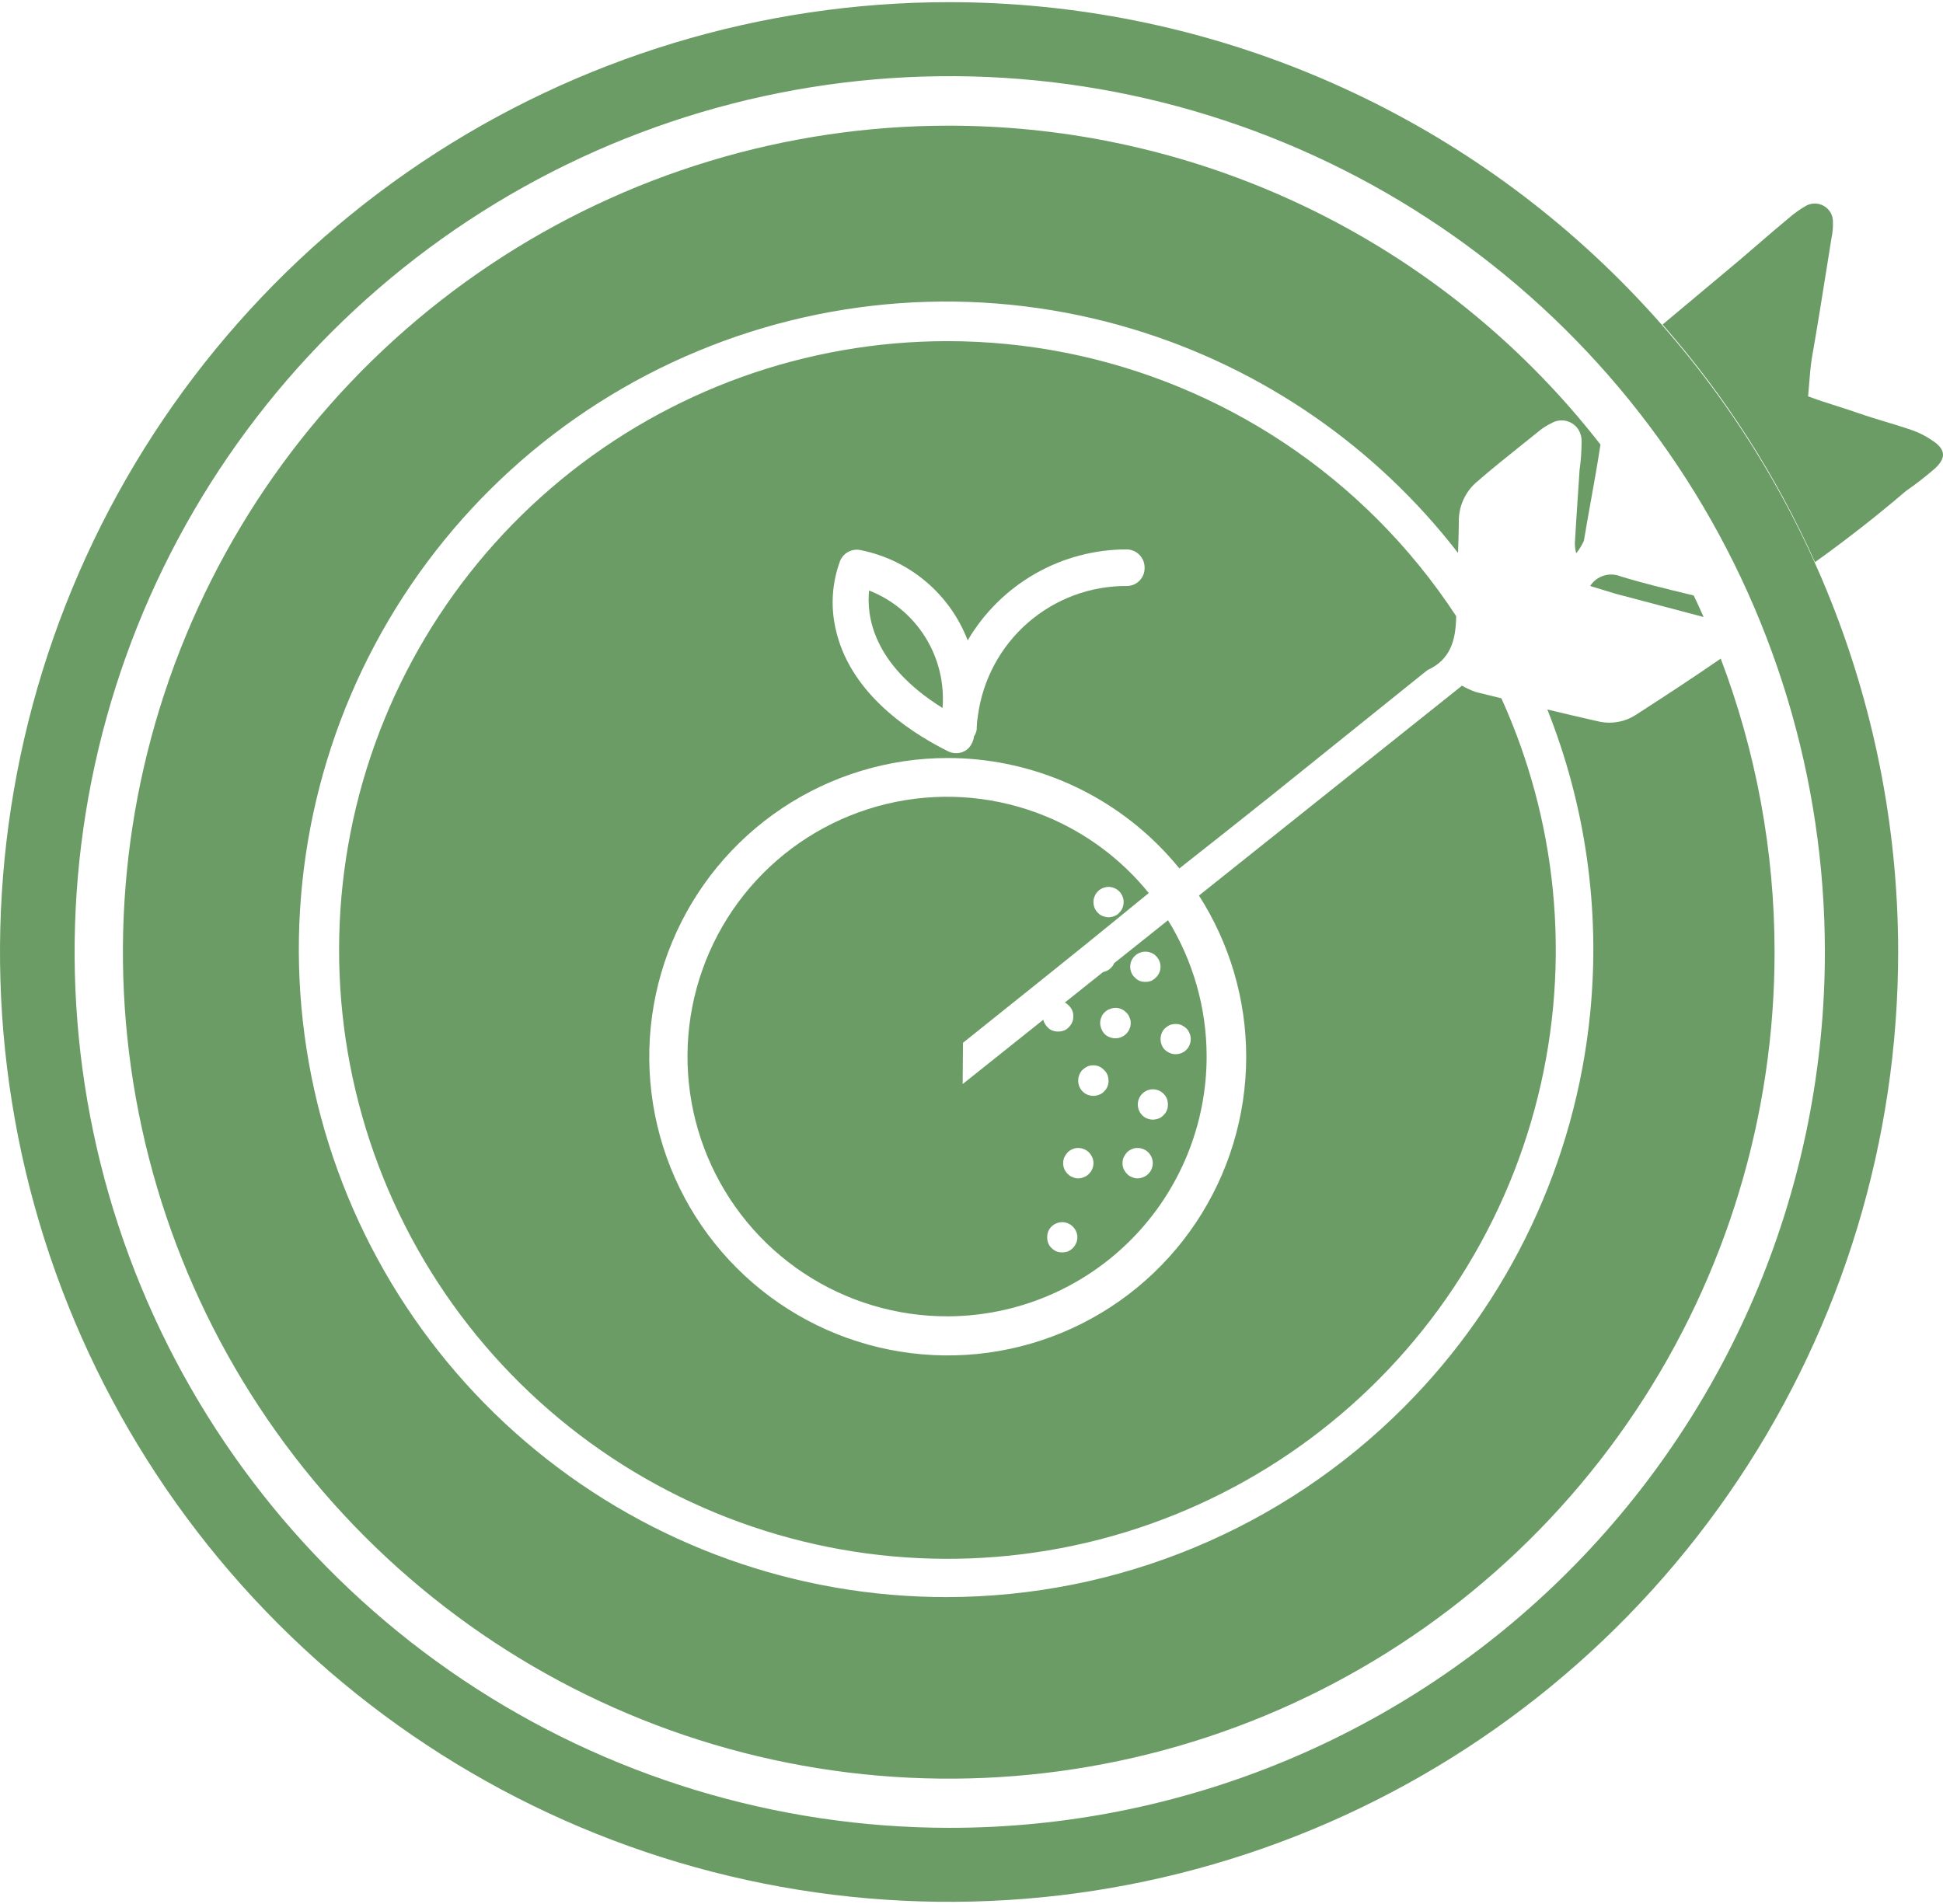 <svg width="500" height="490" viewBox="0 0 500 490" fill="none" xmlns="http://www.w3.org/2000/svg">
<path d="M126.136 68.15C161.096 44.786 202.193 32.325 244.23 32.342C300.57 32.365 354.595 54.779 394.429 94.656C400.672 100.906 406.487 107.504 411.854 114.406C411.118 119.257 410.256 124.062 409.393 128.866C408.779 132.288 408.164 135.709 407.596 139.146C407.086 140.311 406.418 141.401 405.611 142.385C405.38 141.541 405.264 140.669 405.266 139.794C405.474 136.019 405.729 132.229 405.984 128.441C406.152 125.946 406.32 123.451 406.474 120.964C406.821 118.532 406.994 116.078 406.992 113.622C407.033 112.593 406.778 111.574 406.259 110.685C405.559 109.518 404.426 108.676 403.108 108.344C401.789 108.012 400.393 108.217 399.225 108.914C398.251 109.383 397.326 109.947 396.464 110.599C394.981 111.798 393.491 112.987 392.003 114.177C387.86 117.487 383.721 120.795 379.721 124.289C378.303 125.58 377.182 127.164 376.437 128.931C375.692 130.699 375.34 132.607 375.406 134.525C375.379 137.119 375.298 139.712 375.202 142.307C354.079 114.976 324.921 94.809 291.697 84.747C254.811 73.576 215.195 75.553 179.602 90.341C144.009 105.129 114.641 131.813 96.503 165.845C78.364 199.877 72.577 239.152 80.129 276.976C87.681 314.8 108.103 348.832 137.917 373.274C167.73 397.715 205.088 411.053 243.626 411.015C287.773 410.97 330.096 393.386 361.296 362.126C388.532 334.837 405.471 298.94 409.226 260.552C411.834 233.887 407.97 207.167 398.184 182.59C402.63 183.659 407.077 184.704 411.523 185.703C414.744 186.397 418.109 185.792 420.887 184.018C428.243 179.277 435.599 174.467 442.802 169.496C451.872 193.389 456.653 218.948 456.658 245C456.666 287.074 444.208 328.205 420.858 363.191C397.508 398.177 364.316 425.446 325.479 441.549C286.643 457.652 243.908 461.866 202.679 453.656C161.45 445.447 123.58 425.184 93.858 395.43C64.137 365.677 43.899 327.769 35.706 286.502C27.512 245.235 31.73 202.463 47.827 163.596C63.924 124.729 91.175 91.513 126.136 68.15Z" fill="#6B9C66"/>
<path d="M438.402 158.793C437.578 156.933 436.727 155.085 435.849 153.248C435.429 153.147 435.009 153.045 434.589 152.944C428.75 151.533 422.903 150.121 417.089 148.345C415.693 147.769 414.139 147.699 412.697 148.149C411.255 148.598 410.015 149.539 409.193 150.807L415.708 152.793L438.402 158.793Z" fill="#6B9C66"/>
<path d="M238.096 163.958C234.692 158.513 229.626 154.31 223.648 151.973C223 158.278 224.338 170.846 242.547 182.205C243.061 175.802 241.501 169.403 238.096 163.958Z" fill="#6B9C66"/>
<path fill-rule="evenodd" clip-rule="evenodd" d="M374.716 158.553C368.842 149.588 362.029 141.196 354.349 133.531C324.959 104.198 285.132 87.747 243.626 87.795C207.406 87.838 172.322 100.449 144.351 123.48C116.38 146.512 97.254 178.538 90.231 214.102C83.209 249.666 88.724 286.567 105.838 318.517C122.953 350.466 150.606 375.488 184.087 389.318C217.568 403.148 254.804 404.93 289.45 394.361C324.097 383.792 354.009 361.525 374.092 331.356C394.174 301.186 403.182 264.981 399.582 228.908C397.872 211.769 393.365 195.164 386.355 179.709C385.684 179.544 385.012 179.379 384.341 179.214C382.83 178.843 381.319 178.472 379.808 178.102C378.564 177.67 377.365 177.12 376.226 176.46L308.533 230.471C316.411 242.767 320.692 257.159 320.692 271.993C320.683 287.199 316.169 302.061 307.72 314.699C299.272 327.337 287.268 337.184 273.227 342.993C259.187 348.802 243.74 350.313 228.842 347.335C213.943 344.357 200.262 337.024 189.528 326.262C178.794 315.501 171.49 301.795 168.539 286.878C165.589 271.961 167.125 256.504 172.953 242.461C178.781 228.418 188.639 216.42 201.28 207.985C213.921 199.55 228.778 195.058 243.971 195.075C264.33 195.109 283.844 203.228 298.228 217.649C300.089 219.515 301.844 221.466 303.49 223.494C311.428 217.252 319.334 210.99 327.208 204.705L366.69 172.962L367.424 172.401C373.292 169.723 374.586 164.713 374.716 158.926C374.716 158.802 374.716 158.677 374.716 158.553ZM266.403 147.635C273.594 143.529 281.733 141.377 290.012 141.392C290.624 141.409 291.227 141.546 291.786 141.796C292.345 142.046 292.85 142.404 293.27 142.849C293.691 143.294 294.02 143.818 294.238 144.391C294.457 144.963 294.56 145.573 294.543 146.186C294.549 146.794 294.433 147.398 294.203 147.961C293.973 148.524 293.634 149.036 293.204 149.466C292.774 149.896 292.263 150.237 291.7 150.467C291.137 150.697 290.534 150.813 289.926 150.807C280.589 150.765 271.556 154.125 264.513 160.261C257.471 166.396 252.899 174.887 251.652 184.148C251.485 185.148 251.384 186.158 251.35 187.171V187.689C251.254 188.357 251.003 188.993 250.616 189.547C250.577 190.154 250.4 190.745 250.099 191.274C249.774 191.999 249.256 192.621 248.601 193.071C247.947 193.52 247.181 193.78 246.388 193.822H245.956C245.233 193.826 244.521 193.648 243.885 193.304C232.666 187.689 218.47 177.583 215.018 161.777C213.705 155.939 214.125 149.844 216.226 144.242C216.671 143.238 217.456 142.422 218.443 141.94C219.429 141.458 220.554 141.341 221.62 141.608C227.766 142.858 233.498 145.638 238.287 149.692C243.076 153.745 246.767 158.941 249.02 164.8C253.22 157.659 259.212 151.741 266.403 147.635Z" fill="#6B9C66"/>
<path fill-rule="evenodd" clip-rule="evenodd" d="M295.614 229.823C288.588 221.142 279.477 214.336 269.094 210.066C256.871 205.04 243.432 203.756 230.48 206.377C217.527 208.997 205.641 215.403 196.327 224.786C187.013 234.169 180.689 246.106 178.155 259.086C175.621 272.067 176.991 285.509 182.091 297.71C187.192 309.912 195.794 320.325 206.808 327.632C217.823 334.939 230.756 338.813 243.971 338.761C261.668 338.681 278.611 331.58 291.084 319.015C303.557 306.45 310.543 289.446 310.508 271.733C310.476 259.385 307.029 247.305 300.572 236.823L286.697 247.894C286.505 248.348 286.223 248.759 285.87 249.103C285.517 249.464 285.09 249.743 284.619 249.923C284.368 250.029 284.109 250.111 283.844 250.17L274.018 258.01C274.407 258.192 274.755 258.453 275.039 258.777C275.412 259.125 275.707 259.546 275.908 260.015C276.109 260.483 276.209 260.988 276.204 261.498V261.584C276.208 262.1 276.106 262.611 275.906 263.086C275.705 263.561 275.411 263.991 275.039 264.348C274.7 264.735 274.27 265.032 273.788 265.212C273.318 265.383 272.821 265.471 272.321 265.471C271.806 265.476 271.294 265.388 270.81 265.212C270.328 265.032 269.898 264.735 269.559 264.348C269.2 263.985 268.907 263.561 268.696 263.096C268.602 262.881 268.528 262.659 268.475 262.433L247.725 278.989L247.812 268.365L262.483 256.617C276.267 245.603 284.178 239.189 295.614 229.823ZM289.15 232.13C289.154 232.663 289.051 233.192 288.847 233.685C288.656 234.138 288.377 234.548 288.028 234.894C287.68 235.292 287.233 235.59 286.733 235.758C286.267 235.949 285.77 236.051 285.266 236.06C284.763 236.046 284.267 235.943 283.799 235.758C283.299 235.59 282.852 235.292 282.504 234.894C282.155 234.548 281.876 234.138 281.684 233.685C281.481 233.192 281.378 232.663 281.382 232.13C281.375 231.624 281.478 231.123 281.684 230.661C281.873 230.183 282.158 229.748 282.522 229.384C282.886 229.02 283.32 228.734 283.799 228.545C284.267 228.36 284.763 228.257 285.266 228.243C285.77 228.252 286.267 228.354 286.733 228.545C287.212 228.734 287.646 229.02 288.01 229.384C288.374 229.748 288.659 230.183 288.847 230.661C289.054 231.123 289.157 231.624 289.15 232.13ZM298.34 250.269C298.547 249.807 298.65 249.306 298.642 248.8C298.646 248.285 298.544 247.774 298.344 247.298C298.143 246.823 297.849 246.394 297.477 246.036C297.135 245.662 296.705 245.38 296.226 245.216C295.765 245.009 295.264 244.906 294.759 244.913C294.239 244.905 293.724 245.008 293.248 245.216C292.777 245.396 292.35 245.676 291.997 246.036C291.638 246.399 291.345 246.823 291.134 247.289C290.748 248.245 290.748 249.313 291.134 250.269C291.314 250.751 291.61 251.182 291.997 251.521C292.346 251.908 292.772 252.217 293.248 252.428C293.732 252.604 294.244 252.692 294.759 252.687C295.259 252.687 295.755 252.599 296.226 252.428C296.702 252.217 297.128 251.908 297.477 251.521C297.864 251.182 298.161 250.751 298.34 250.269ZM290.659 264.78C290.887 264.326 290.991 263.819 290.961 263.312C290.995 262.804 290.891 262.296 290.659 261.843C290.491 261.342 290.193 260.895 289.796 260.548C289.254 259.975 288.546 259.587 287.771 259.44C286.997 259.293 286.195 259.393 285.481 259.727C285.01 259.907 284.583 260.187 284.23 260.548C283.845 260.898 283.562 261.345 283.41 261.843C283.199 262.303 283.096 262.806 283.108 263.312C283.142 264.337 283.54 265.317 284.23 266.076C284.583 266.436 285.01 266.716 285.481 266.896C286.2 267.205 286.995 267.293 287.764 267.146C288.533 267 289.24 266.627 289.796 266.076C290.175 265.712 290.47 265.27 290.659 264.78ZM306.107 268.926C306.315 268.45 306.418 267.934 306.409 267.415C306.418 266.895 306.315 266.379 306.107 265.903C305.927 265.431 305.648 265.004 305.287 264.651C304.901 264.3 304.465 264.008 303.993 263.787C303.524 263.61 303.027 263.522 302.526 263.528C302.025 263.528 301.529 263.616 301.059 263.787C300.587 264.008 300.15 264.3 299.764 264.651C299.404 265.004 299.124 265.431 298.944 265.903C298.556 266.873 298.556 267.956 298.944 268.926C299.124 269.398 299.404 269.825 299.764 270.179C300.143 270.527 300.582 270.805 301.059 270.999C301.52 271.206 302.021 271.309 302.526 271.301C303.037 271.306 303.545 271.208 304.019 271.016C304.492 270.823 304.924 270.539 305.287 270.179C305.648 269.825 305.927 269.398 306.107 268.926ZM285.266 278.125C285.282 278.643 285.187 279.158 284.986 279.635C284.785 280.112 284.483 280.54 284.101 280.889C283.775 281.262 283.359 281.544 282.892 281.71C282.173 282.019 281.378 282.106 280.61 281.96C279.841 281.814 279.133 281.441 278.577 280.889C278.036 280.327 277.67 279.619 277.525 278.852C277.379 278.085 277.46 277.292 277.758 276.57C277.937 276.099 278.217 275.671 278.577 275.318C278.956 274.977 279.376 274.687 279.829 274.454C280.798 274.065 281.88 274.065 282.849 274.454C283.304 274.662 283.714 274.955 284.058 275.318C284.444 275.667 284.753 276.094 284.964 276.57C285.159 277.066 285.262 277.593 285.266 278.125ZM281.083 300.832C281.284 300.357 281.385 299.846 281.382 299.33C281.39 298.825 281.287 298.324 281.08 297.862C280.873 297.381 280.581 296.942 280.217 296.566C279.864 296.206 279.437 295.926 278.965 295.746C278.504 295.539 278.004 295.436 277.498 295.443C276.977 295.414 276.458 295.518 275.988 295.746C275.517 295.926 275.09 296.206 274.737 296.566C274.386 296.953 274.095 297.389 273.874 297.862C273.487 298.818 273.487 299.886 273.874 300.842C274.085 301.307 274.377 301.731 274.737 302.094C275.079 302.469 275.509 302.751 275.988 302.915C276.454 303.156 276.974 303.275 277.498 303.261C278.007 303.254 278.507 303.136 278.965 302.915C279.445 302.751 279.875 302.469 280.217 302.094C280.588 301.737 280.883 301.308 281.083 300.832ZM300.541 284.258C300.56 284.765 300.469 285.271 300.276 285.74C300.082 286.21 299.79 286.632 299.419 286.979C299.08 287.366 298.65 287.663 298.167 287.842C297.684 288.026 297.174 288.128 296.657 288.145C296.154 288.13 295.658 288.028 295.19 287.842C294.701 287.653 294.259 287.358 293.896 286.979C293.453 286.52 293.129 285.96 292.951 285.347C292.772 284.735 292.746 284.088 292.873 283.463C293.001 282.838 293.278 282.254 293.682 281.76C294.086 281.267 294.603 280.879 295.19 280.63C295.658 280.444 296.154 280.342 296.657 280.328C297.174 280.345 297.684 280.447 298.167 280.63C299.116 281.04 299.872 281.797 300.282 282.746C300.457 283.231 300.545 283.743 300.541 284.258ZM296.355 300.842C296.546 300.36 296.648 299.848 296.657 299.33C296.645 298.292 296.227 297.3 295.492 296.566C295.139 296.206 294.712 295.926 294.241 295.746C293.78 295.539 293.279 295.436 292.774 295.443C292.253 295.414 291.733 295.518 291.264 295.746C290.792 295.926 290.365 296.206 290.012 296.566C289.662 296.953 289.371 297.389 289.149 297.862C288.763 298.818 288.763 299.886 289.149 300.842C289.361 301.307 289.653 301.731 290.012 302.094C290.354 302.469 290.784 302.751 291.264 302.915C291.73 303.156 292.249 303.275 292.774 303.261C293.282 303.254 293.783 303.136 294.241 302.915C294.72 302.751 295.151 302.469 295.492 302.094C295.865 301.743 296.159 301.316 296.355 300.842ZM277.24 318.42C277.248 318.925 277.145 319.427 276.938 319.888C276.545 320.858 275.785 321.635 274.824 322.047C274.353 322.218 273.857 322.306 273.356 322.306C272.842 322.311 272.33 322.223 271.846 322.047C271.381 321.836 270.958 321.543 270.595 321.184C270.211 320.824 269.916 320.381 269.732 319.888C269.389 318.939 269.389 317.9 269.732 316.951C269.927 316.464 270.221 316.023 270.595 315.656C270.948 315.295 271.375 315.015 271.846 314.835C272.322 314.627 272.837 314.524 273.356 314.533C273.862 314.525 274.362 314.628 274.824 314.835C275.78 315.234 276.54 315.994 276.938 316.951C277.145 317.413 277.248 317.914 277.24 318.42Z" fill="#6B9C66"/>
<path fill-rule="evenodd" clip-rule="evenodd" d="M108.543 41.752C148.706 14.892 195.926 0.556 244.23 0.556C309.003 0.556 371.124 26.31 416.926 72.152C462.728 117.994 488.459 180.169 488.459 245C488.459 293.347 474.135 340.607 447.299 380.806C420.463 421.005 382.319 452.336 337.692 470.837C293.065 489.339 243.959 494.179 196.583 484.747C149.207 475.316 105.689 452.035 71.533 417.848C37.377 383.662 14.117 340.106 4.693 292.689C-4.731 245.271 0.106 196.122 18.591 151.455C37.076 106.789 68.38 68.612 108.543 41.752ZM119.162 432.328C156.173 457.116 199.697 470.364 244.23 470.398C273.818 470.421 303.121 464.608 330.463 453.291C357.805 441.973 382.652 425.374 403.582 404.442C424.512 383.51 441.115 358.654 452.444 331.296C463.772 303.938 469.602 274.614 469.602 245C469.602 200.428 456.399 156.856 431.661 119.793C406.924 82.731 371.762 53.84 330.622 36.776C289.482 19.711 244.211 15.237 200.531 23.92C156.851 32.603 116.724 54.053 85.222 85.558C53.721 117.064 32.259 157.21 23.55 200.921C14.841 244.633 19.276 289.947 36.295 331.137C53.313 372.326 82.151 407.54 119.162 432.328Z" fill="#6B9C66"/>
<path d="M491.868 110.642C493.751 111.289 495.536 112.19 497.176 113.32C500.671 115.565 500.93 117.811 497.909 120.575C495.517 122.657 493.01 124.604 490.401 126.406C482.893 132.841 475.083 138.93 467.057 144.674C457.116 122.439 443.894 101.824 427.833 83.52L447.596 66.979C449.239 65.589 450.868 64.18 452.502 62.766C455.032 60.577 457.574 58.377 460.196 56.225C461.609 54.983 463.141 53.883 464.77 52.943C465.859 52.355 467.135 52.221 468.322 52.568C469.509 52.916 470.512 53.718 471.113 54.8C471.489 55.488 471.682 56.261 471.674 57.046C471.73 58.496 471.6 59.947 471.286 61.364C470.929 63.59 470.575 65.821 470.22 68.057C468.941 76.103 467.655 84.2 466.237 92.244C465.917 94.284 465.754 96.345 465.575 98.597C465.489 99.682 465.4 100.811 465.288 102.004C467.878 102.967 470.37 103.761 472.812 104.539C474.64 105.121 476.44 105.694 478.233 106.323C480.441 107.098 482.914 107.849 485.392 108.601C487.609 109.274 489.83 109.948 491.868 110.642Z" fill="#6B9C66"/>
</svg>
